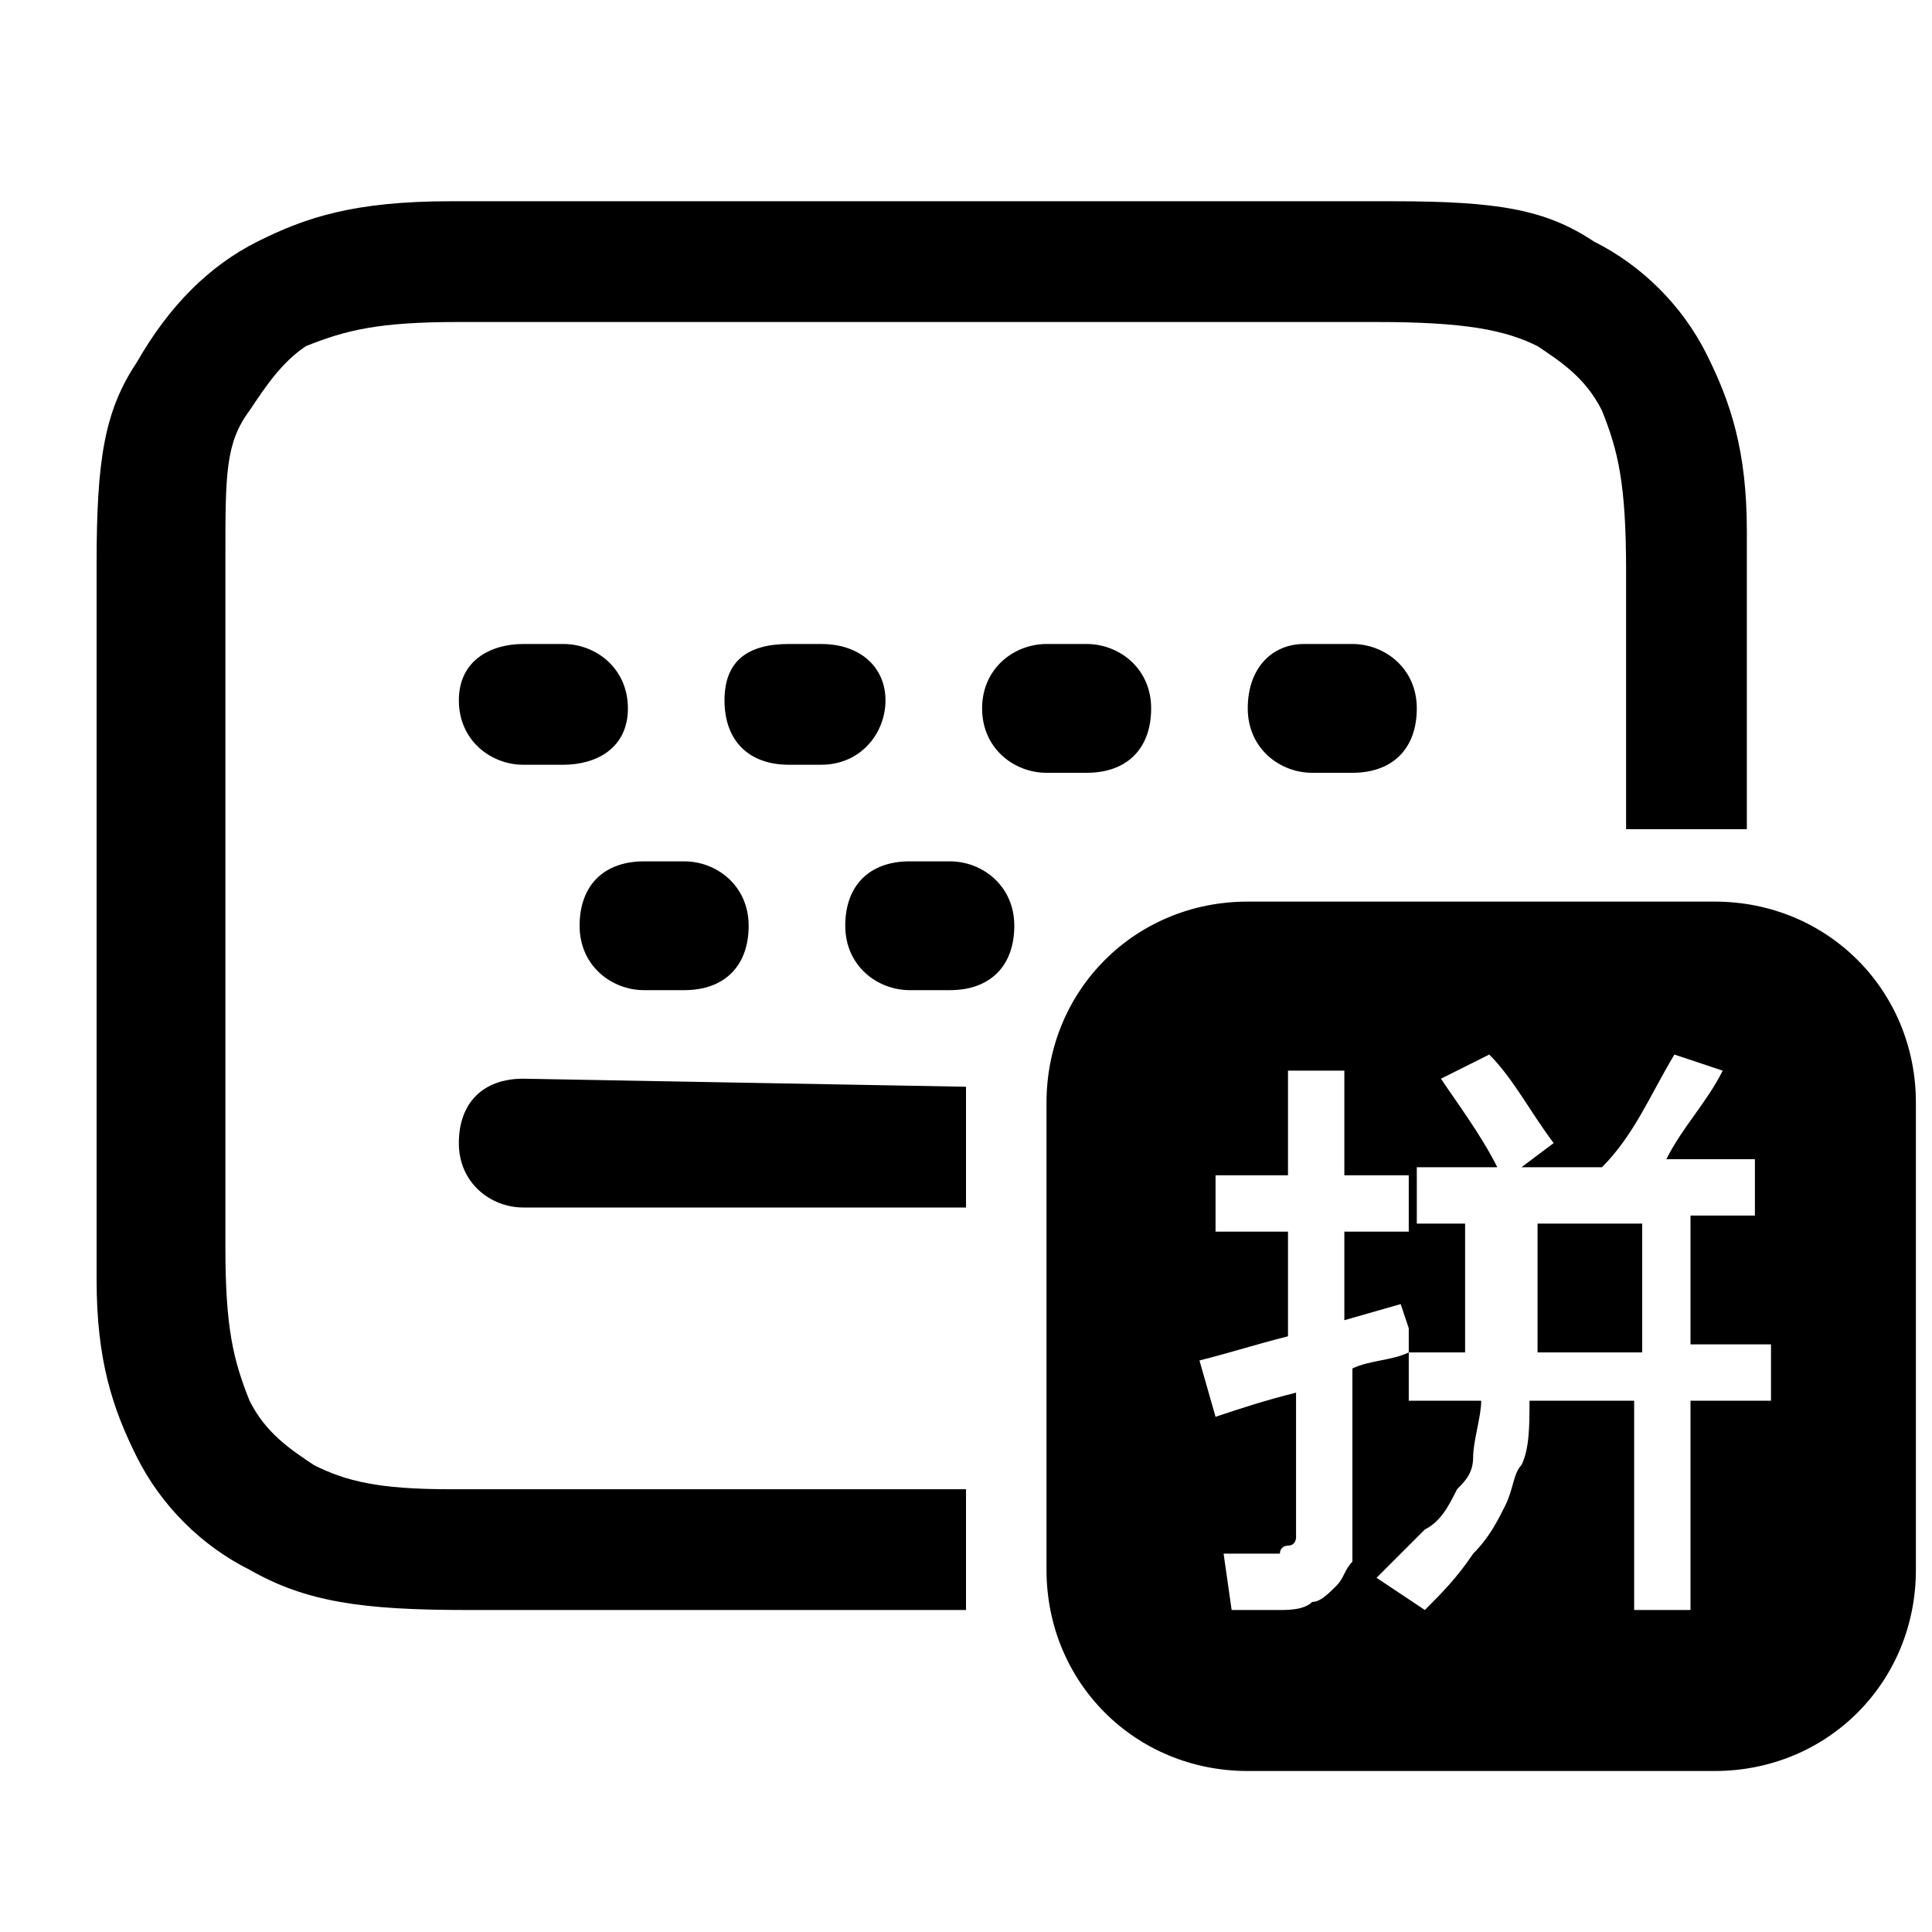 <?xml version="1.0" encoding="utf-8"?>
<!-- Generator: Adobe Illustrator 24.3.0, SVG Export Plug-In . SVG Version: 6.00 Build 0)  -->
<svg version="1.1" id="图层_1" xmlns="http://www.w3.org/2000/svg" xmlns:xlink="http://www.w3.org/1999/xlink" x="0px" y="0px"
	 viewBox="0 0 24 24" style="enable-background:new 0 0 24 24;" xml:space="preserve">
<style type="text/css">
	.st0{fill-rule:evenodd;clip-rule:evenodd;}
</style>
<g>
	<path id="_path-1_1_" class="st0" d="M21.3,11.2c1.4,0,2.5,1.1,2.5,2.5v5.8c0,1.4-1.1,2.5-2.5,2.5h-5.8c-1.4,0-2.5-1.1-2.5-2.5
		v-5.8c0-1.4,1.1-2.5,2.5-2.5H21.3z M20.8,13.1c-0.3,0.5-0.5,1-0.9,1.4h-1l0.4-0.3c-0.3-0.4-0.5-0.8-0.8-1.1l-0.6,0.3
		c0.2,0.3,0.5,0.7,0.7,1.1h-1v0.7h0.6v1.6h-0.7l0-0.3l-0.1-0.3l-0.7,0.2v-1.1h0.8v-0.7h-0.8v-1.3h-0.7v1.3h-0.9v0.7h0.9v1.3
		c-0.4,0.1-0.7,0.2-1.1,0.3l0.2,0.7c0.3-0.1,0.6-0.2,1-0.3v1.6c0,0.1,0,0.1,0,0.2c0,0,0,0.1-0.1,0.1c0,0-0.1,0-0.1,0.1
		c-0.1,0-0.1,0-0.2,0h-0.5l0.1,0.7h0.6c0.1,0,0.3,0,0.4-0.1c0.1,0,0.2-0.1,0.3-0.2c0.1-0.1,0.1-0.2,0.2-0.3c0-0.1,0-0.2,0-0.3V17
		c0.2-0.1,0.5-0.1,0.7-0.2v0.6h0.9c0,0.2-0.1,0.5-0.1,0.7c0,0.2-0.1,0.3-0.2,0.4c-0.1,0.2-0.2,0.4-0.4,0.5c-0.2,0.2-0.4,0.4-0.6,0.6
		l0.6,0.4c0.2-0.2,0.4-0.4,0.6-0.7c0.2-0.2,0.3-0.4,0.4-0.6c0.1-0.2,0.1-0.4,0.2-0.5C19,18,19,17.7,19,17.4h1.3V20h0.7v-2.6h1v-0.7
		h-1v-1.6h0.8v-0.7h-1.1c0.2-0.4,0.5-0.7,0.7-1.1L20.8,13.1z M17.3,2.5c1.3,0,1.9,0.1,2.5,0.5c0.6,0.3,1.1,0.8,1.4,1.4
		c0.3,0.6,0.5,1.2,0.5,2.2l0,0.3l0,0.2l0,3.2c-0.1,0-0.3,0-0.5,0h-1V7.1c0-1.1-0.1-1.5-0.3-2c-0.2-0.4-0.5-0.6-0.8-0.8
		c-0.4-0.2-0.9-0.3-2-0.3L5.7,4c-1,0-1.4,0.1-1.9,0.3C3.5,4.5,3.3,4.8,3.1,5.1C2.8,5.5,2.8,5.9,2.8,6.9l0,0.2l0,8.4
		c0,1,0.1,1.4,0.3,1.9c0.2,0.4,0.5,0.6,0.8,0.8c0.4,0.2,0.8,0.3,1.7,0.3l0.2,0H12v1c0,0.2,0,0.3,0,0.5l-6.2,0c-1.3,0-2-0.1-2.7-0.5
		c-0.6-0.3-1.1-0.8-1.4-1.4c-0.3-0.6-0.5-1.2-0.5-2.2l0-0.3l0-0.2l0-8.4c0-1.3,0.1-1.9,0.5-2.5C2.1,3.8,2.6,3.3,3.2,3
		c0.6-0.3,1.2-0.5,2.4-0.5l0.3,0L17.3,2.5z M20.4,15.2v1.6h-1.3c0-0.1,0-0.3,0-0.4v-1.2H20.4z M12,13.5c0,0.1,0,0.2,0,0.2V15H6.5
		c-0.4,0-0.8-0.3-0.8-0.8s0.3-0.8,0.8-0.8L12,13.5z M8.5,10.7c0.4,0,0.8,0.3,0.8,0.8s-0.3,0.8-0.8,0.8H8c-0.4,0-0.8-0.3-0.8-0.8
		s0.3-0.8,0.8-0.8H8.5z M11.8,10.7c0.4,0,0.8,0.3,0.8,0.8s-0.3,0.8-0.8,0.8h-0.5c-0.4,0-0.8-0.3-0.8-0.8s0.3-0.8,0.8-0.8H11.8z M7,8
		c0.4,0,0.8,0.3,0.8,0.8S7.4,9.5,7,9.5H6.5c-0.4,0-0.8-0.3-0.8-0.8S6.1,8,6.5,8H7z M13.5,8c0.4,0,0.8,0.3,0.8,0.8s-0.3,0.8-0.8,0.8
		H13c-0.4,0-0.8-0.3-0.8-0.8S12.6,8,13,8H13.5z M16.8,8c0.4,0,0.8,0.3,0.8,0.8s-0.3,0.8-0.8,0.8h-0.5c-0.4,0-0.8-0.3-0.8-0.8
		S15.8,8,16.2,8H16.8z M10.2,8C10.7,8,11,8.3,11,8.7s-0.3,0.8-0.8,0.8H9.8C9.3,9.5,9,9.2,9,8.7S9.3,8,9.8,8H10.2z"/>
</g>
</svg>

